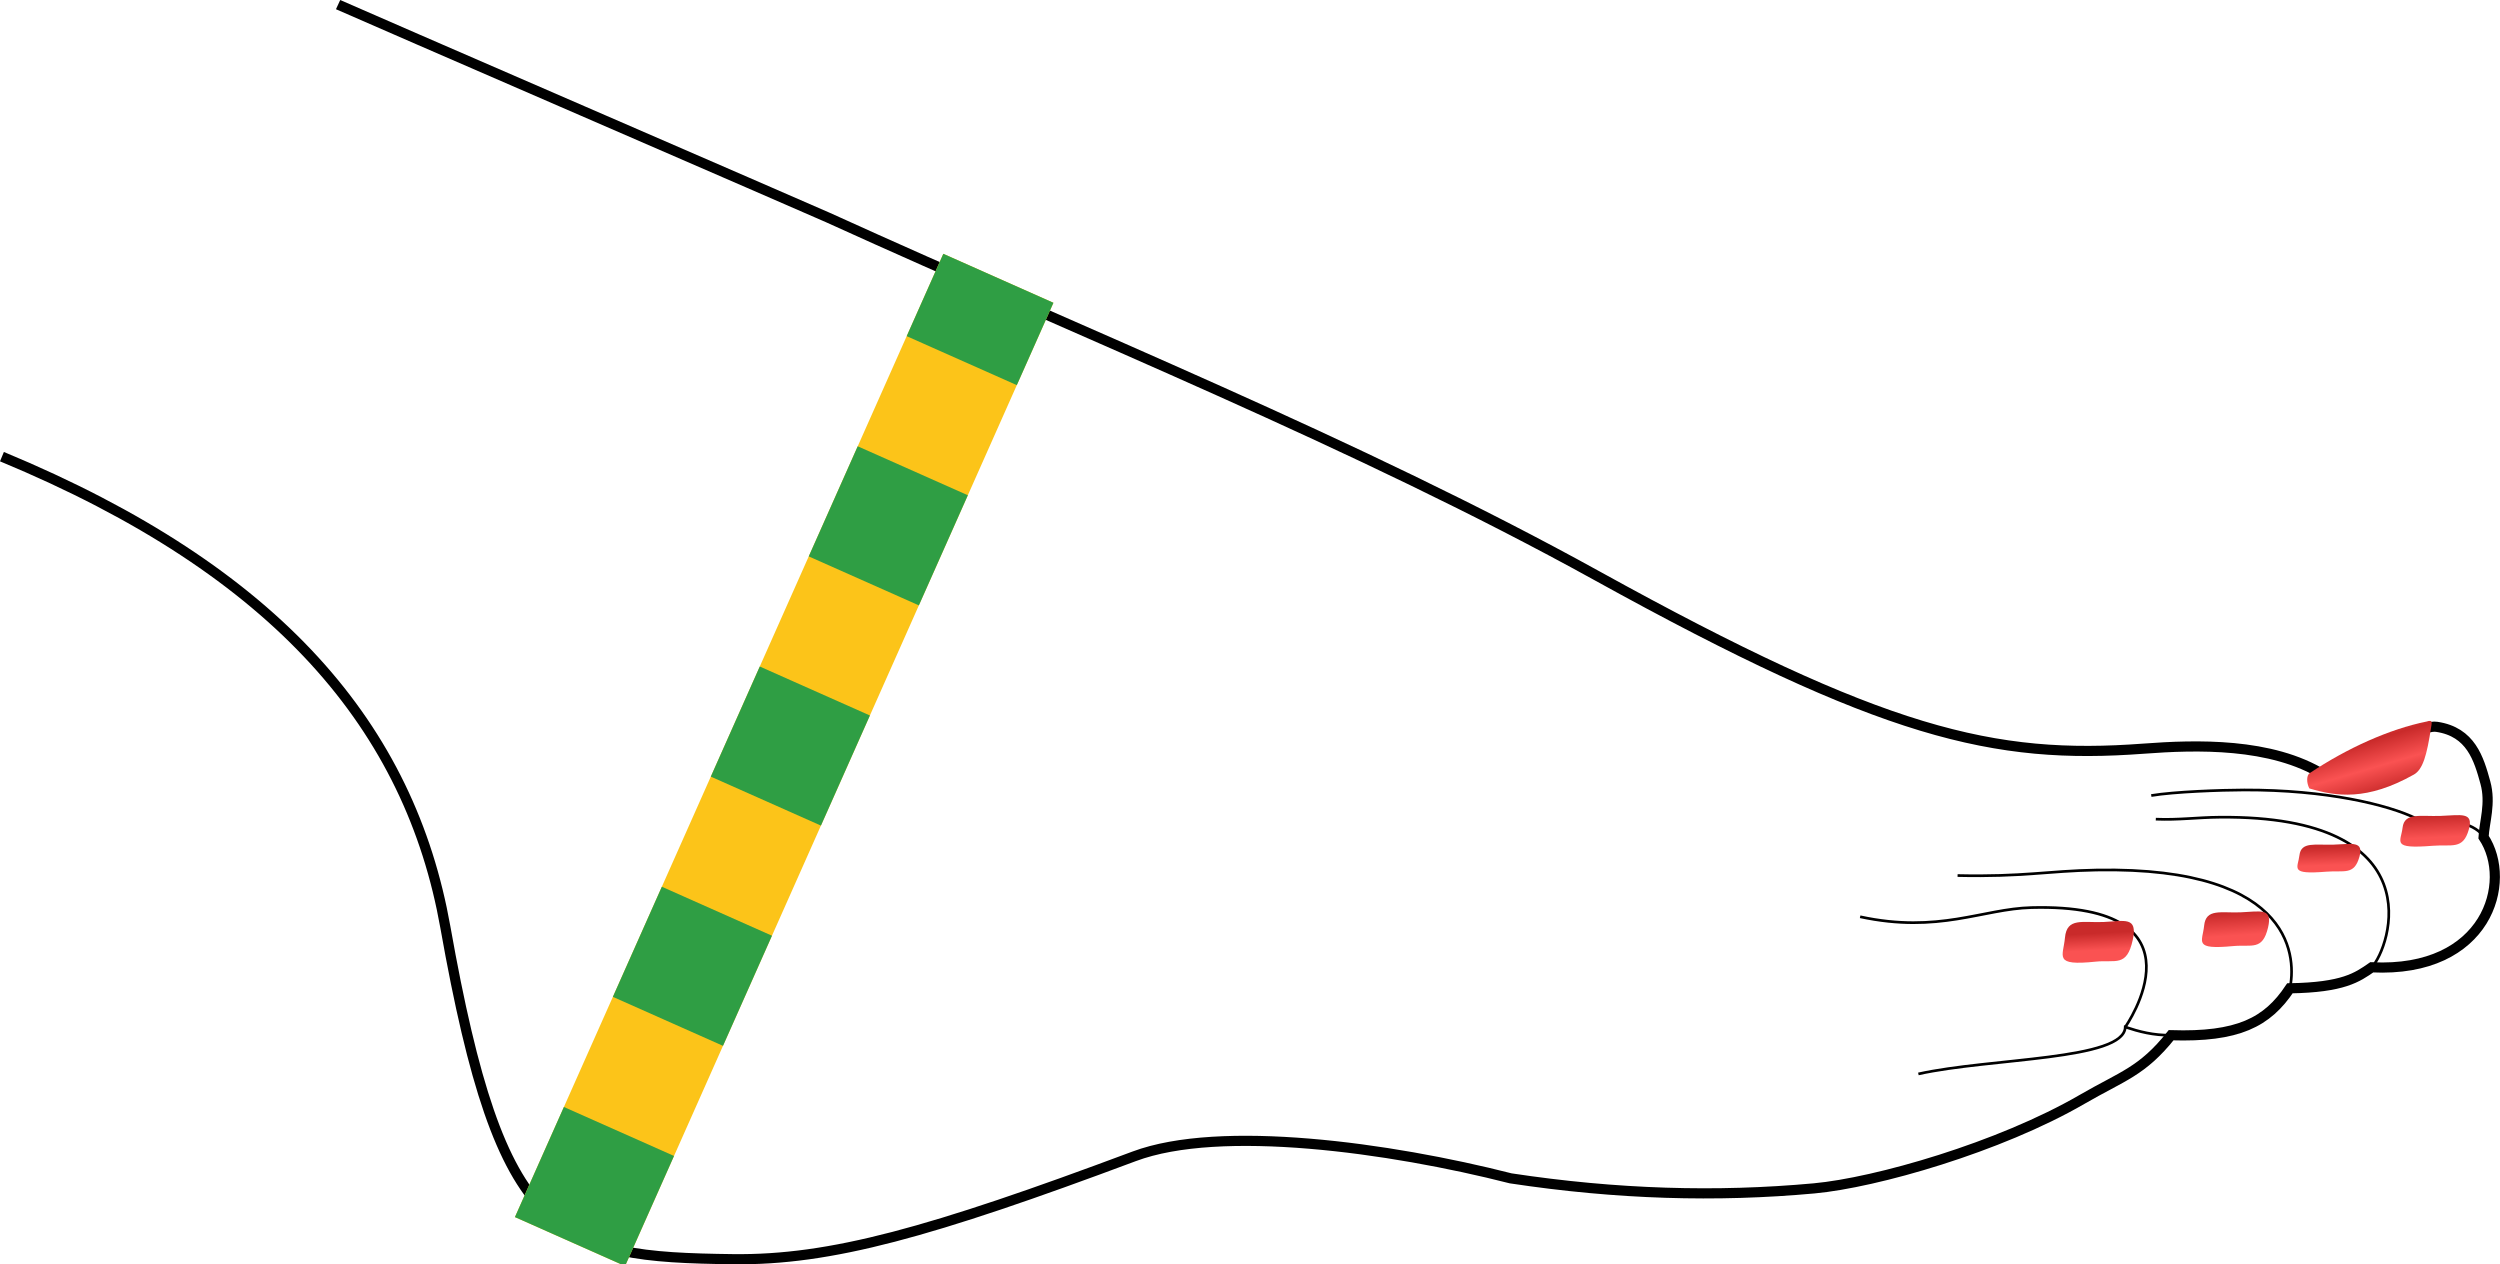 <?xml version="1.0" encoding="UTF-8"?>
<svg version="1.1" viewBox="0 0 246.3 124.56" xmlns="http://www.w3.org/2000/svg" xmlns:cc="http://creativecommons.org/ns#" xmlns:dc="http://purl.org/dc/elements/1.1/" xmlns:rdf="http://www.w3.org/1999/02/22-rdf-syntax-ns#" xmlns:xlink="http://www.w3.org/1999/xlink">
  <defs>
    <linearGradient id="linearGradient1033">
      <stop stop-color="#c92a2a" offset="0"/>
      <stop stop-color="#fa5252" offset="1"/>
    </linearGradient>
    <linearGradient id="linearGradient1035" x1="212.93" x2="213.67" y1="92.22" y2="94.756" gradientUnits="userSpaceOnUse" spreadMethod="reflect" xlink:href="#linearGradient1033"/>
    <linearGradient id="linearGradient1043" x1="217.11" x2="217.21" y1="100.2" y2="102.31" gradientUnits="userSpaceOnUse" xlink:href="#linearGradient1033"/>
    <linearGradient id="linearGradient1051" x1="207.04" x2="207.1" y1="103.25" y2="105.03" gradientUnits="userSpaceOnUse" xlink:href="#linearGradient1033"/>
    <linearGradient id="linearGradient1059" x1="197.76" x2="197.91" y1="109.71" y2="111.95" gradientUnits="userSpaceOnUse" xlink:href="#linearGradient1033"/>
    <linearGradient id="linearGradient1069" x1="184.17" x2="184.26" y1="111.73" y2="113.4" gradientUnits="userSpaceOnUse" xlink:href="#linearGradient1033"/>
  </defs>
  <g transform="translate(22.422 -19.79)">
    <path d="m10.887 20.244c1.314 0.606 46.928 20.372 48.25 20.973 25.496 11.598 52.245 22.295 75.748 35.282 28.253 15.613 39.101 18.153 53.871 17.05 5.191-0.388 12.571-0.62 17.789 2.606 2.689 1.662 8.527-5.143 11.105-4.758 3.364 0.501 4.144 3.147 4.788 5.499 0.559 2.04-0.103 3.861-0.18 5.365 2.924 4.399 0.364 13.394-11.015 12.828-1.422 0.986-2.795 1.984-8.061 2.067-2.24 3.366-5.128 4.833-11.706 4.624-2.852 3.587-4.804 4.019-8.761 6.314-8.165 4.737-20.33 8.216-26.41 8.774-9.621 0.883-19.43 0.594-29.891-0.987-11.973-3.05-28.622-5.34-37.095-2.171-20.084 7.511-29.922 10.251-39.517 10.135-17.436-0.211-22.846-1.754-28.347-32.712-3.477-19.57-16.365-35.019-43.686-46.355" fill="none" stroke="currentColor"/>
    <path d="m189.52 98.166c2.23-0.376 6.871-0.541 9.16-0.548 8.082-0.022 14.176 1.447 17.008 2.838 5.844-0.201 6.566 1.804 6.566 1.804m-32.286-1.766c2.241 0.094 4.025-0.173 6.313-0.193 21.237-0.184 16.816 12.842 14.958 14.786m-40.801-9.039c6.495 0.145 8.874-0.455 13.695-0.543 19.997-0.362 19.584 9.131 19.045 11.649m-42.34-7.044c7.759 1.674 12.055-0.78 16.875-0.904 17.874-0.46 9.245 11.769 9.245 11.769m-20.381 4.619c7.135-1.587 20.282-1.332 20.381-4.619 1.353 0.447 2.763 0.827 4.515 0.804" fill="none" stroke="currentColor" stroke-width=".265px"/>
    <g>
      <path d="m205.13 95.957c3.673-2.447 7.828-4.335 11.527-5.083 0.644-0.216 0.493 0.149 0.422 0.636-0.402 2.665-0.805 4.093-1.685 4.588-4.63 2.607-7.659 2.157-10.301 1.366-0.289-0.552-0.286-1.292 0.037-1.507z" fill="url(#linearGradient1035)"/>
      <path d="m214.28 101.33c0.18-1.517 1.737-1.088 3.721-1.156 2.017-0.07 3.297-0.431 2.809 1.324-0.568 2.043-1.664 1.465-3.578 1.619-4.102 0.33-3.12-0.366-2.952-1.786z" fill="url(#linearGradient1043)"/>
      <path d="m204.12 104.05c0.163-1.372 1.571-0.984 3.366-1.046 1.825-0.063 2.983-0.39 2.542 1.198-0.514 1.848-1.506 1.325-3.237 1.465-3.711 0.299-2.823-0.331-2.671-1.616z" fill="url(#linearGradient1051)"/>
      <path d="m194.73 110.98c0.173-1.714 1.675-1.229 3.587-1.307 1.945-0.079 3.179-0.488 2.709 1.496-0.548 2.309-1.605 1.656-3.45 1.83-3.955 0.373-3.009-0.414-2.846-2.019z" fill="url(#linearGradient1059)"/>
      <path d="m181.02 112.16c0.184-2.013 1.776-1.444 3.805-1.535 2.063-0.093 3.373-0.573 2.873 1.758-0.581 2.712-1.702 1.945-3.659 2.149-4.196 0.438-3.192-0.486-3.019-2.371z" fill="url(#linearGradient1069)"/>
    </g>
    <path d="m33.733 142.11 42.204-94.902" fill="none" stroke="#fcc419" stroke-width="11.873"/>
    <path d="m33.733 142.11 42.204-94.902" fill="none" stroke="#2f9e44" stroke-dasharray="11.873, 11.873" stroke-width="11.873"/>
  </g>
</svg>
